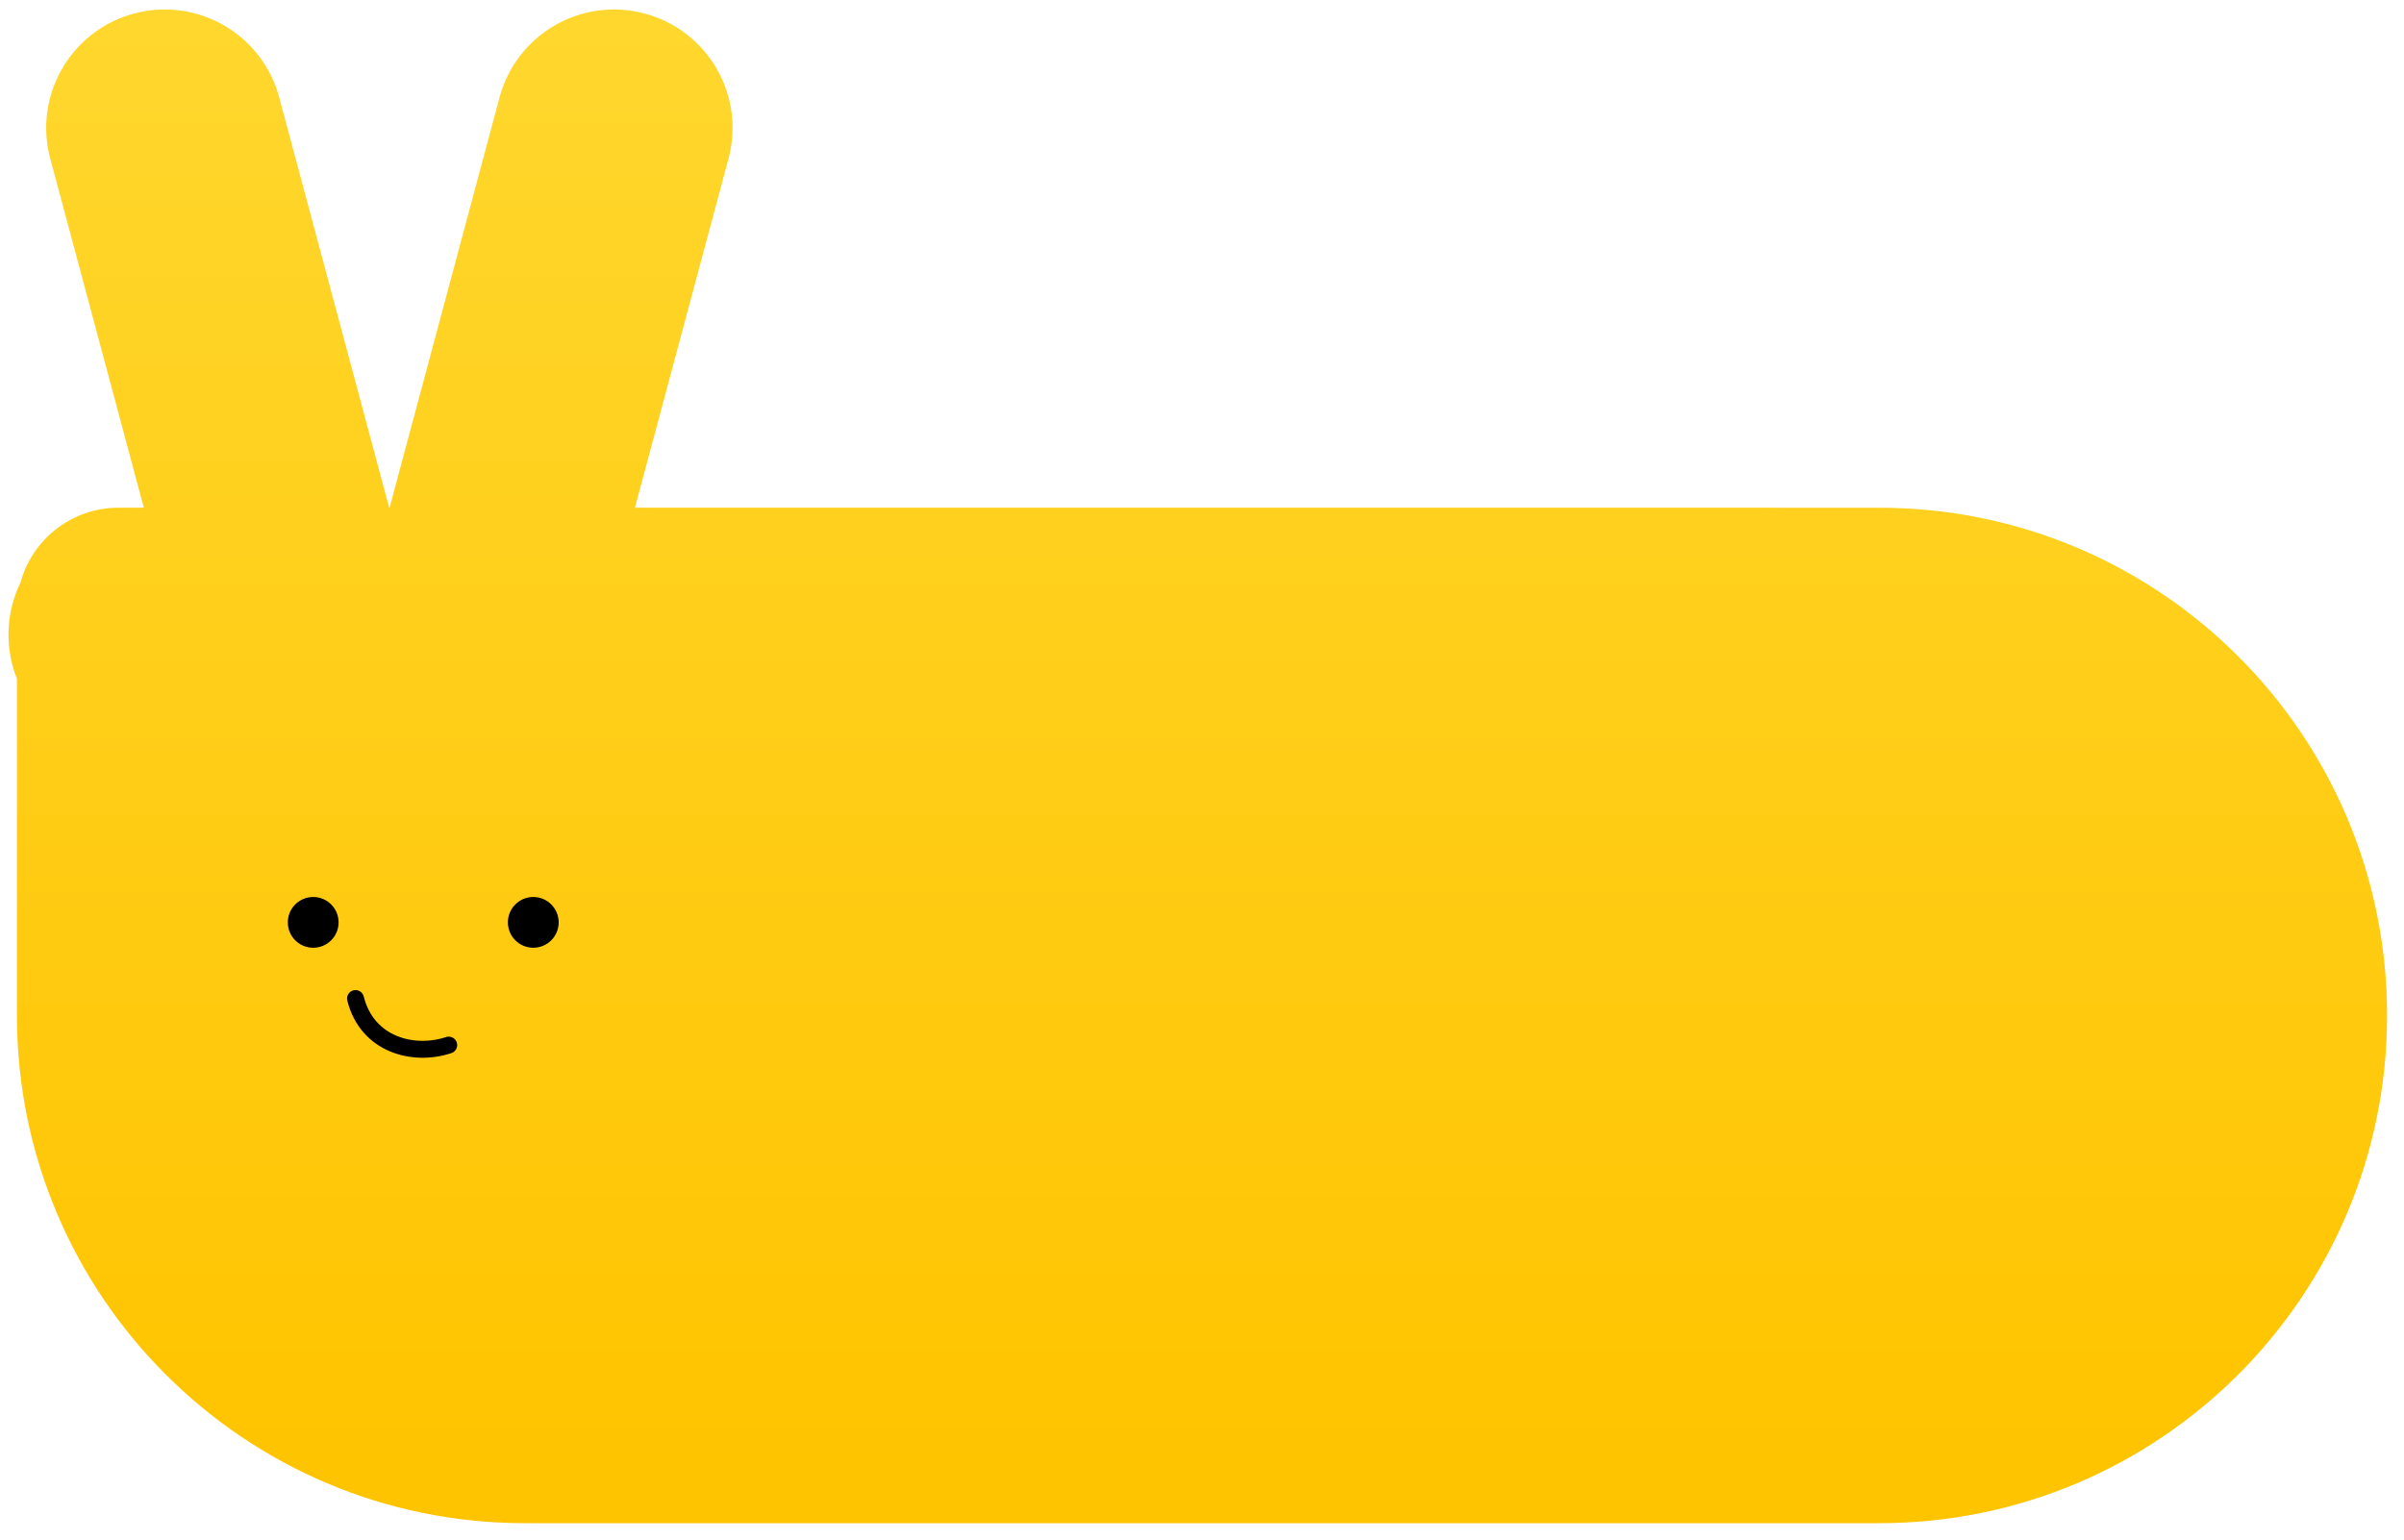 <?xml version="1.0" encoding="UTF-8"?>
<svg width="142px" height="91px" viewBox="0 0 142 91" version="1.1" xmlns="http://www.w3.org/2000/svg" xmlns:xlink="http://www.w3.org/1999/xlink">
    <title>编组 14</title>
    <defs>
        <linearGradient x1="49.794%" y1="-99.028%" x2="49.794%" y2="96.034%" id="linearGradient-1">
            <stop stop-color="#FFEB5E" offset="0%"></stop>
            <stop stop-color="#FFC400" offset="100%"></stop>
        </linearGradient>
    </defs>
    <g id="页面-1" stroke="none" stroke-width="1" fill="none" fill-rule="evenodd">
        <g id="Works" transform="translate(-119, -1794)">
            <g id="编组-14" transform="translate(119.5, 1794.56)">
                <path d="M37.582,0.24 C41.317,1.241 43.533,5.079 42.532,8.813 L37.004,29.439 L110.5,29.44 C127.069,29.44 140.5,42.871 140.5,59.44 C140.5,76.008 127.069,89.44 110.5,89.44 L30.5,89.44 C13.931,89.44 0.5,76.008 0.5,59.44 L0.5,39.542 C0.177,38.737 -6.53850576e-16,37.859 -4.2862638e-16,36.94 C-1.59024259e-16,35.839 0.254,34.797 0.707,33.871 C1.396,31.318 3.729,29.44 6.5,29.44 L7.995,29.439 L2.468,8.813 C1.488,5.157 3.593,1.401 7.186,0.306 L7.418,0.24 C11.152,-0.76 14.99,1.456 15.991,5.19 L15.991,5.19 L22.488,29.439 L22.511,29.439 L29.009,5.19 C30.01,1.456 33.848,-0.76 37.582,0.24 Z" id="形状结合" fill="url(#linearGradient-1)"></path>
                <circle id="椭圆形" fill="#000000" cx="18" cy="53.94" r="1.5"></circle>
                <circle id="椭圆形备份-2" fill="#000000" cx="31" cy="53.94" r="1.5"></circle>
                <path d="M26.004,61.191 C23.94,61.879 21.188,61.191 20.5,58.44" id="路径-3" stroke="#000000" stroke-linecap="round" stroke-linejoin="round"></path>
            </g>
        </g>
    </g>
</svg>